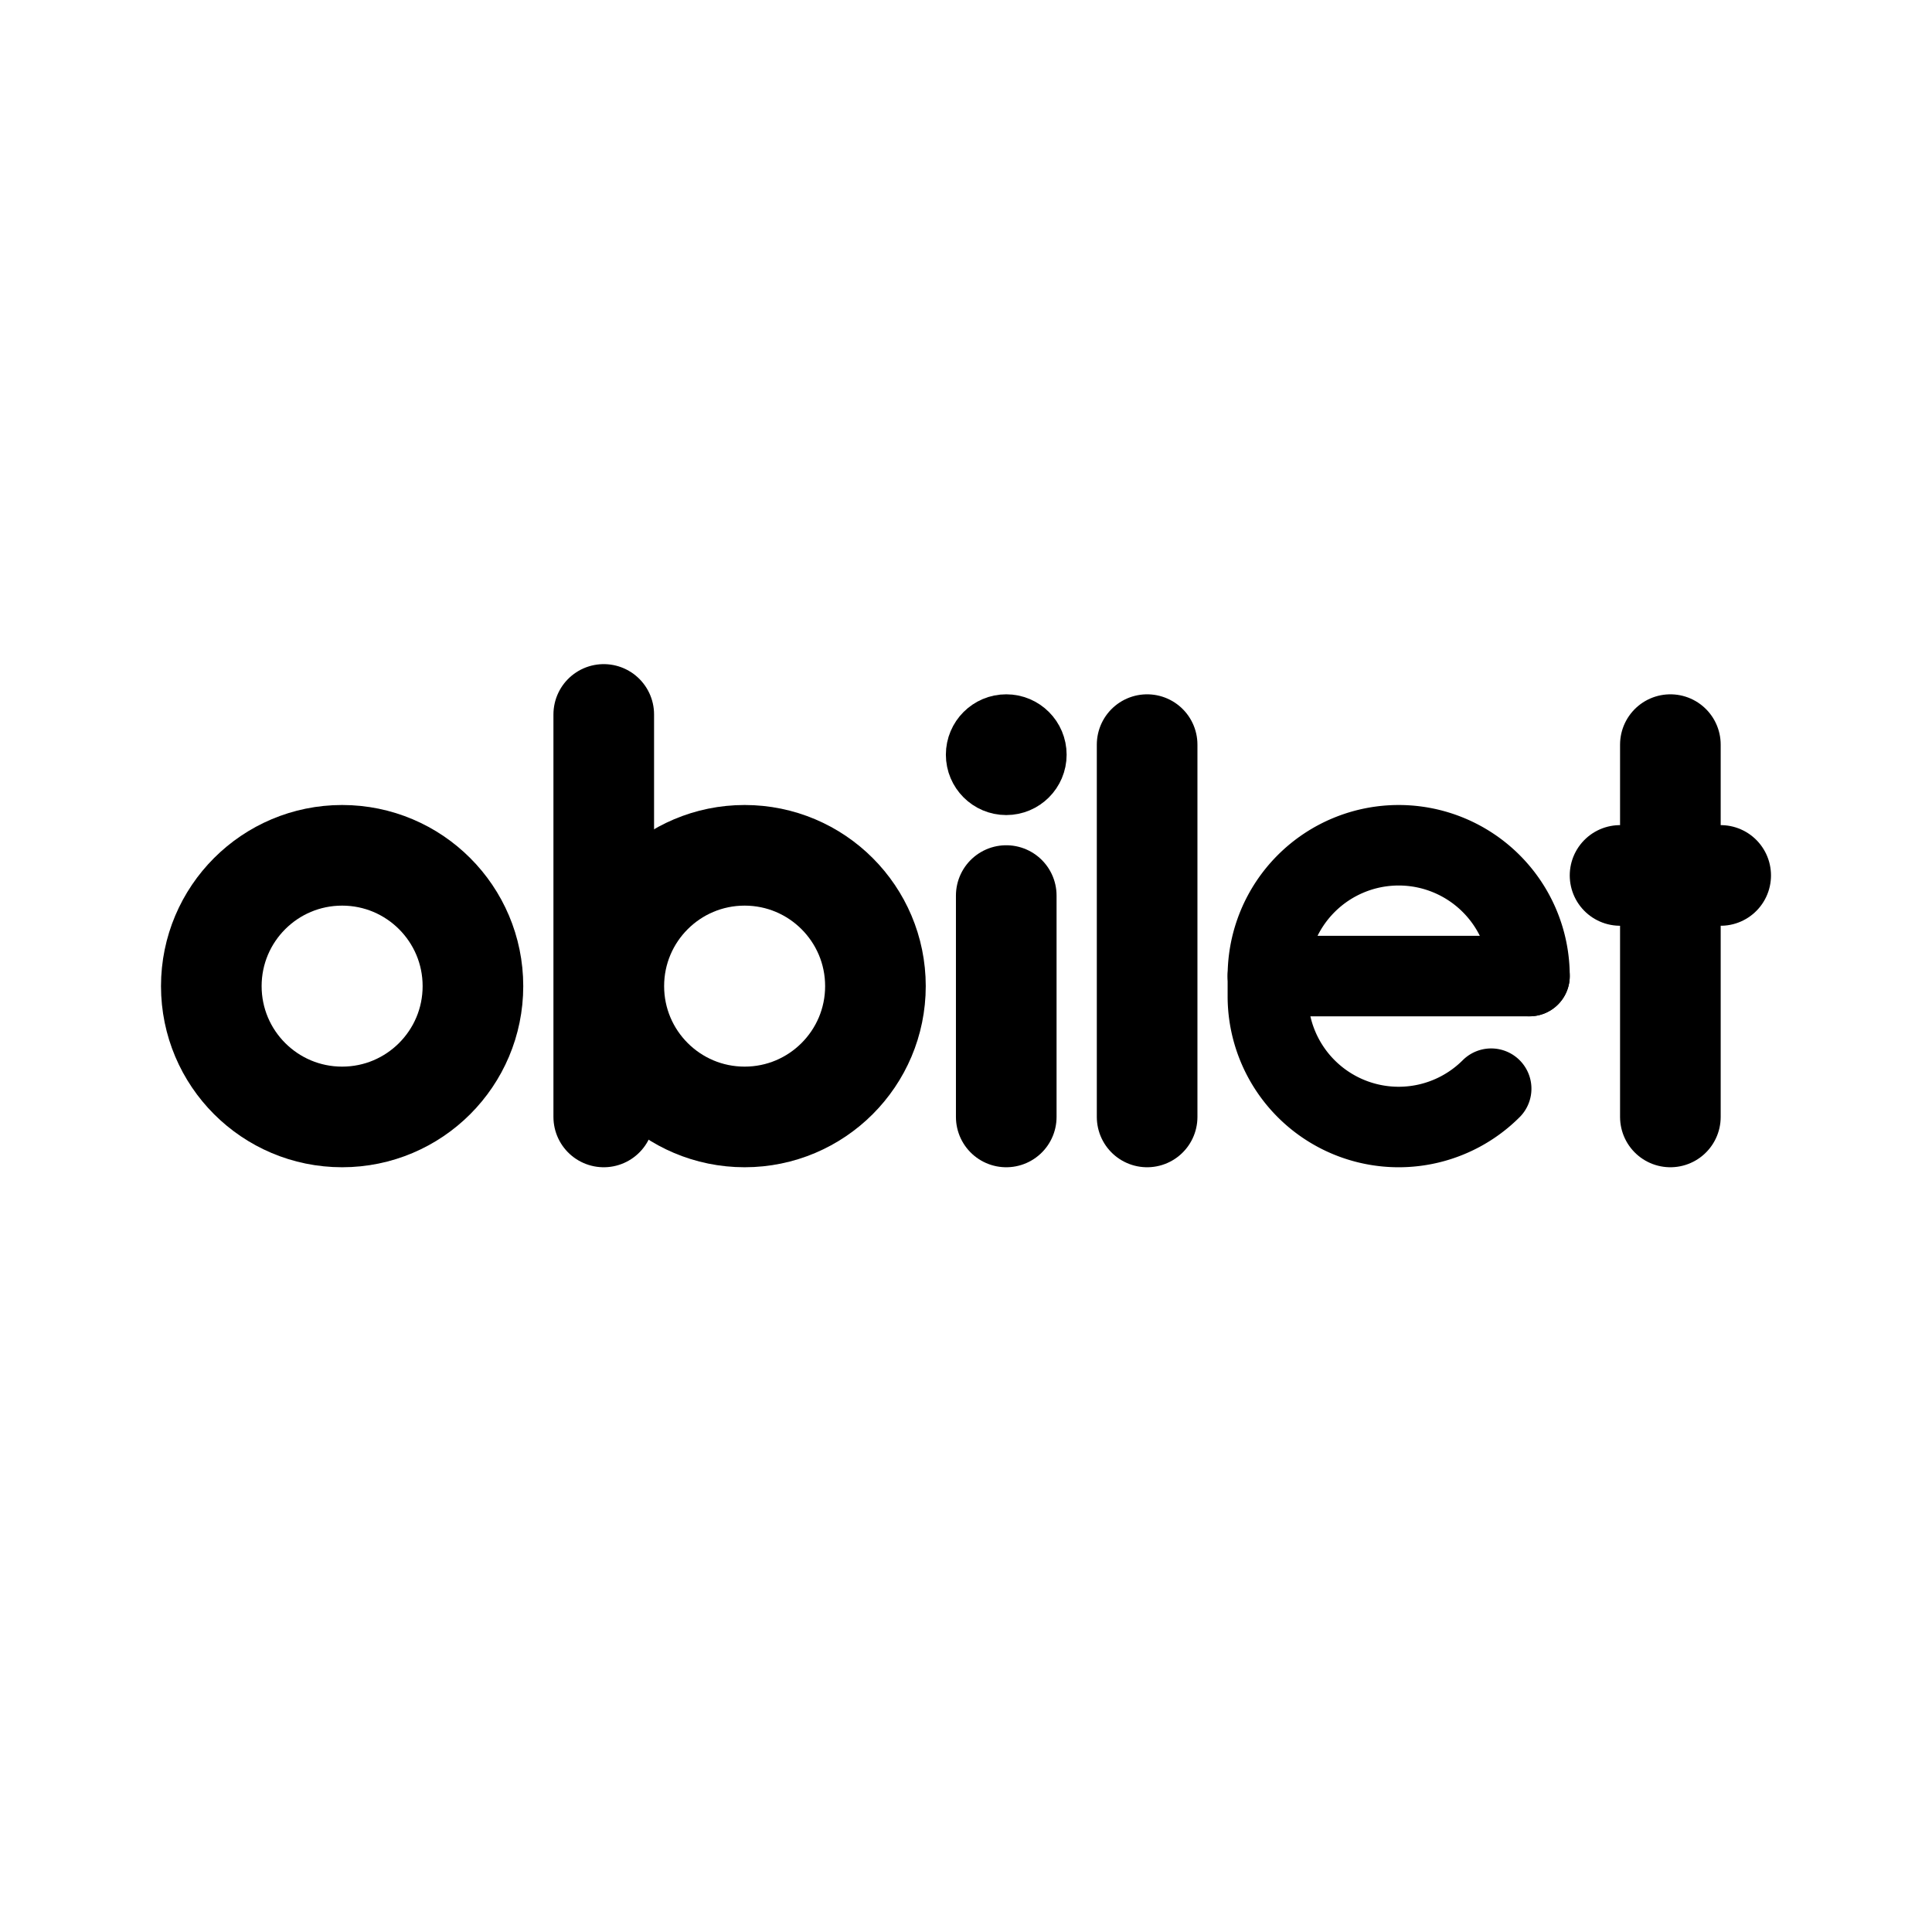 <svg xmlns="http://www.w3.org/2000/svg" width="192" height="192" fill="none" viewBox="0 0 192 192"><circle cx="100" cy="75" r="3" stroke="#000" stroke-width="6"/><circle cx="34" cy="98" r="13" stroke="#000" stroke-linejoin="round" stroke-width="10"/><circle cx="74" cy="98" r="13" stroke="#000" stroke-linejoin="round" stroke-width="10"/><path stroke="#000" stroke-linecap="round" stroke-linejoin="round" stroke-width="8" d="M152 97a12.987 12.987 0 0 0-3.808-9.192A13 13 0 0 0 126 97v2a12.999 12.999 0 0 0 22.192 9.192"/><path stroke="#000" stroke-linecap="round" stroke-width="10" d="M60 71v40m54-37v37m52-37v37m-5-24h10"/><path stroke="#000" stroke-linecap="round" stroke-width="8" d="M126 97h26"/><path stroke="#000" stroke-linecap="round" stroke-width="10" d="M100 89v22"/></svg>